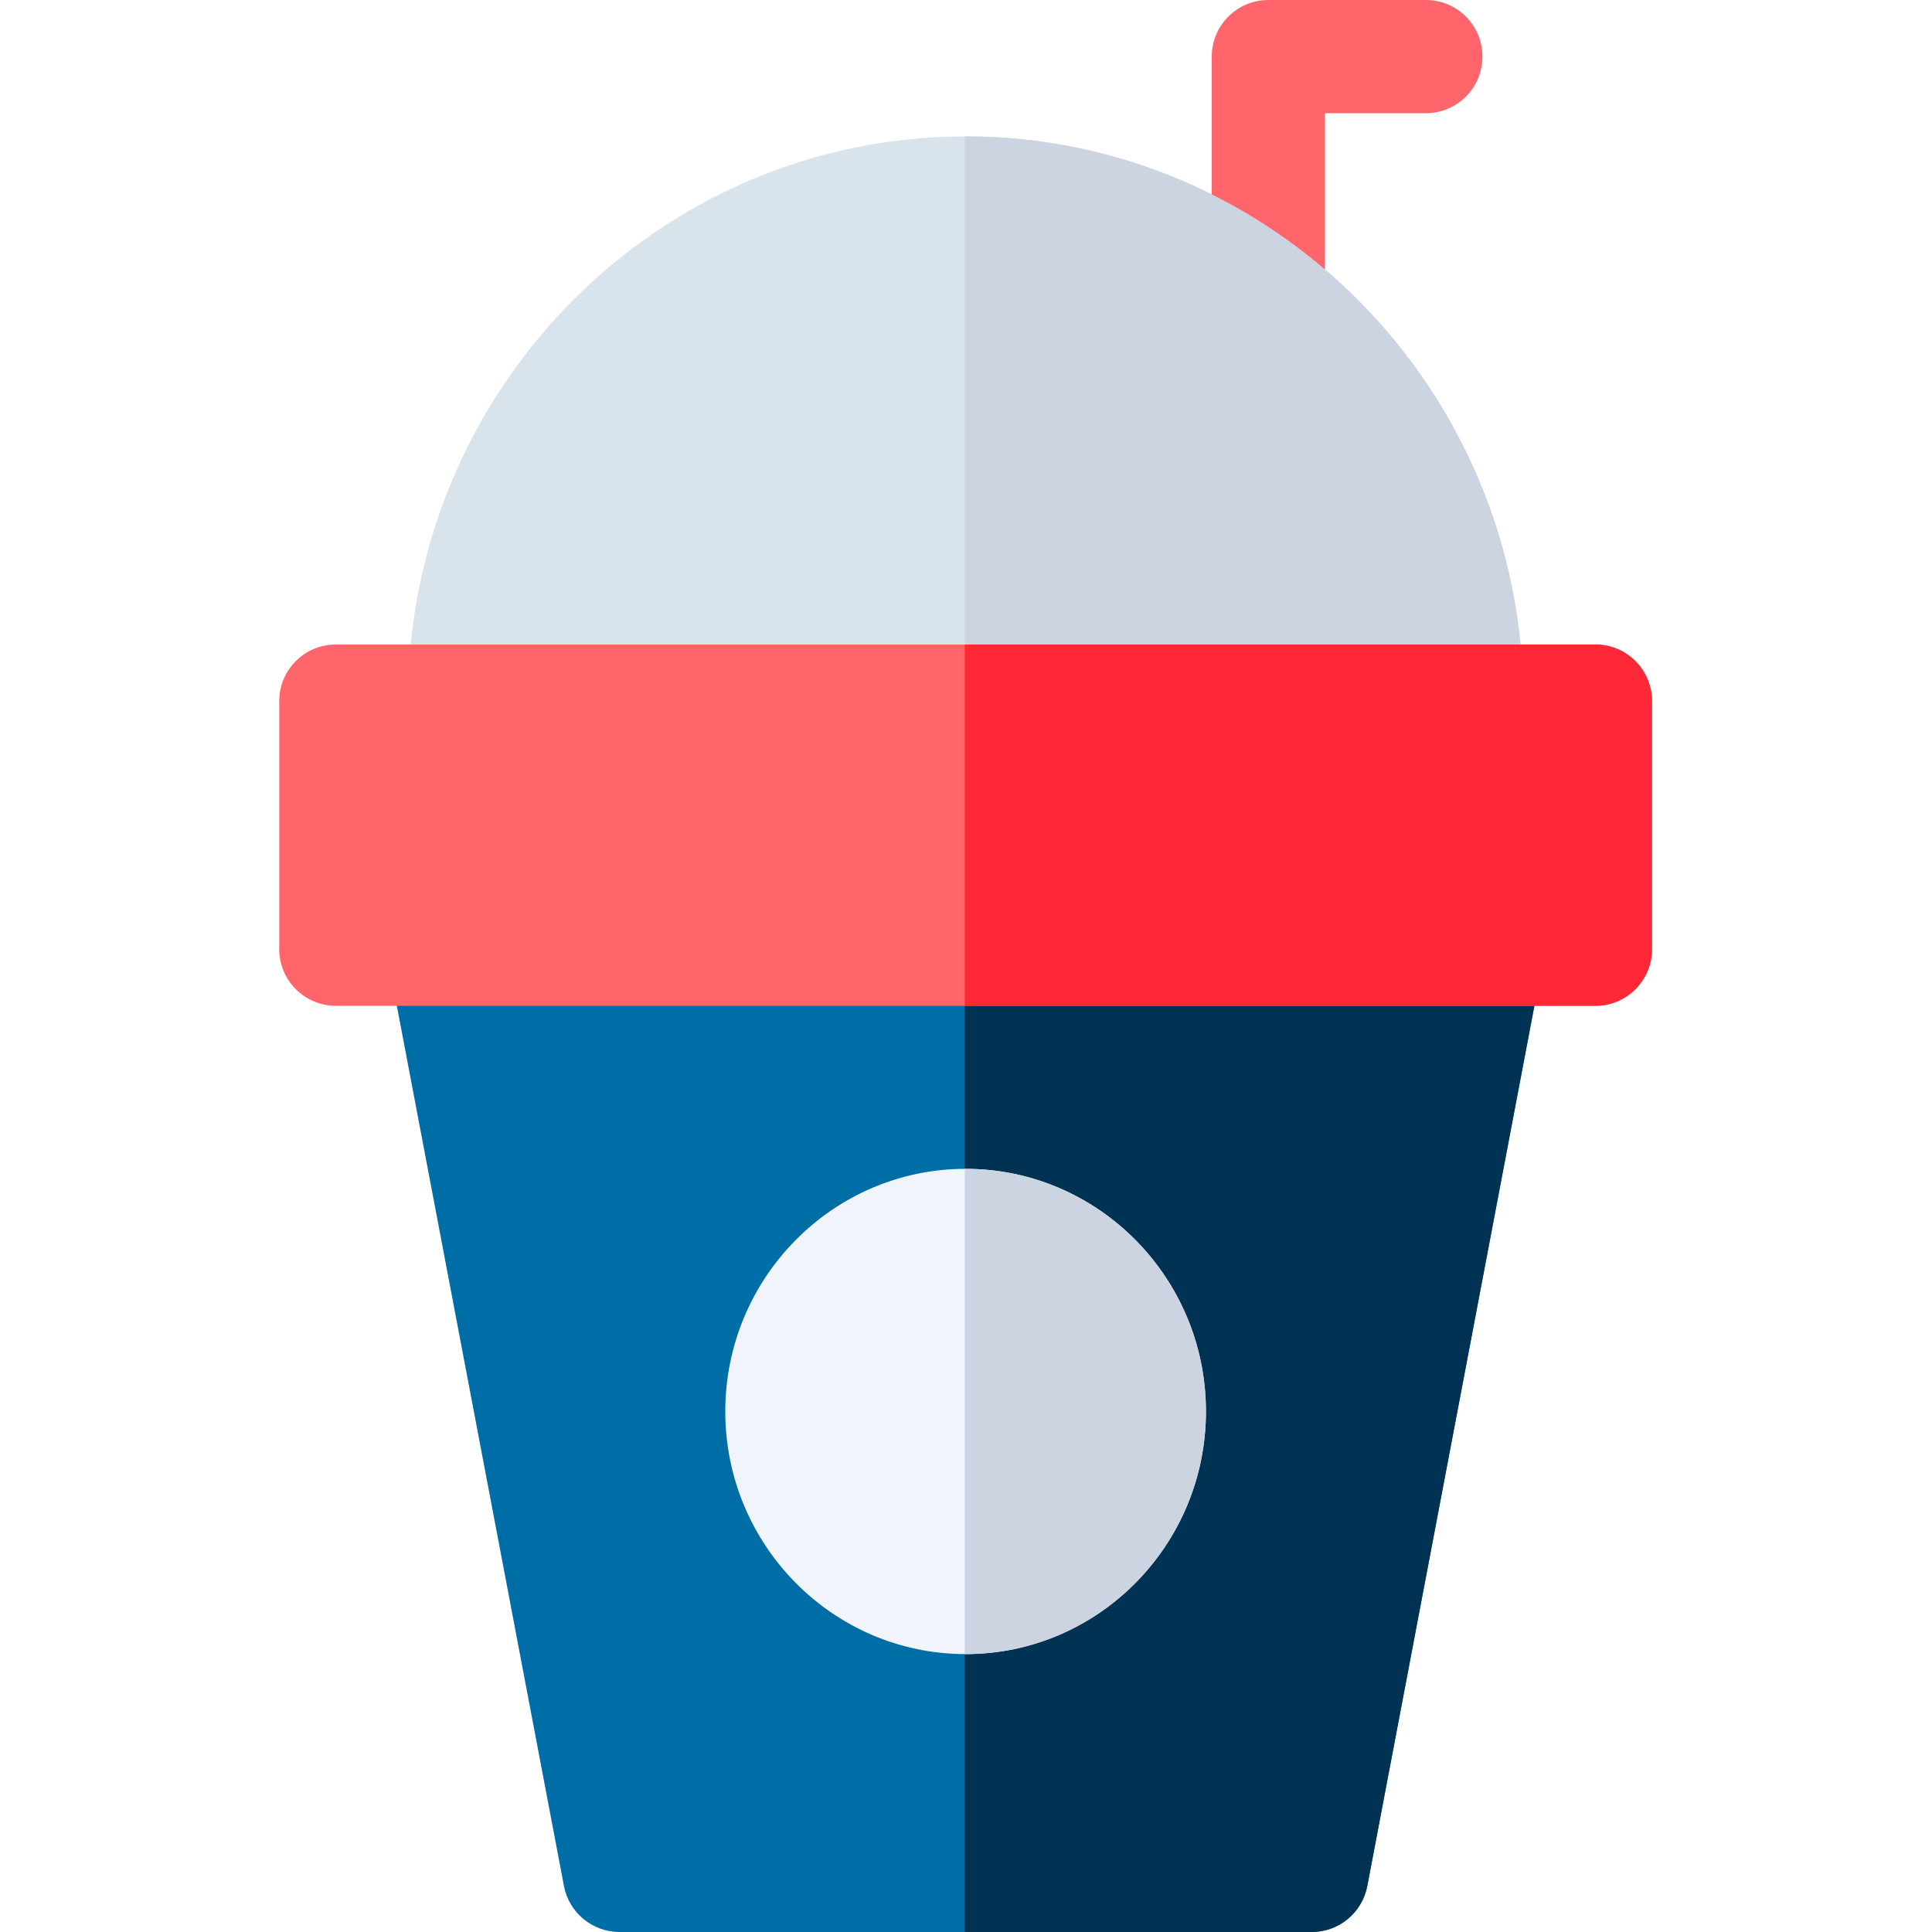 <svg height="512pt" viewBox="-74 0 512 512" width="512pt" xmlns="http://www.w3.org/2000/svg"><path d="m273.609 512h-183.422c-7.207 0-13.395-5.121-14.738-12.203l-46.684-245.895c-.836-4.391.332-8.922 3.18-12.363 2.852-3.441 7.086-5.434 11.555-5.434h276.797c4.465 0 8.703 1.992 11.551 5.434 2.852 3.441 4.02 7.977 3.184 12.363l-46.684 245.895c-1.348 7.082-7.531 12.203-14.738 12.203zm0 0" fill="#006ea6"/><path d="m331.848 241.539c-2.848-3.441-7.086-5.434-11.551-5.434h-138.625v275.895h91.938c7.207 0 13.395-5.121 14.738-12.203l46.684-245.895c.832-4.387-.332-8.922-3.184-12.363zm0 0" fill="#003253"/><path d="m181.898 438.352c-35.121 0-63.691-28.844-63.691-64.301 0-35.453 28.57-64.297 63.691-64.297 35.117 0 63.691 28.844 63.691 64.297 0 35.457-28.57 64.301-63.691 64.301zm0 0" fill="#f2f4fb"/><path d="m181.898 309.754c-.078 0-.152.004-.227.004v128.59c.074 0 .148.008.227.008 35.121 0 63.691-28.848 63.691-64.301 0-35.457-28.57-64.301-63.691-64.301zm0 0" fill="#ccd4e1"/><path d="m314.68 200.59h-265.566c-8.281 0-15-6.715-15-15 0-82.402 66.297-149.441 147.785-149.441 81.488 0 147.781 67.039 147.781 149.441 0 8.285-6.715 15-15 15zm0 0" fill="#d9e3ec"/><path d="m262.125 93.711c-8.281 0-15-6.715-15-15v-63.711c0-8.285 6.719-15 15-15h41.742c8.285 0 15 6.715 15 15s-6.715 15-15 15h-26.742v48.711c0 8.285-6.715 15-15 15zm0 0" fill="#ff656b"/><path d="m181.898 36.145c-.078 0-.152.004-.227.004v164.441h133.012c8.281 0 15-6.719 15-15-.004-82.402-66.297-149.445-147.785-149.445zm0 0" fill="#ccd4e1"/><path d="m348.797 266.547h-333.797c-8.285 0-15-6.715-15-15v-65.746c0-8.285 6.715-15 15-15h333.797c8.281 0 15 6.715 15 15v65.746c0 8.285-6.719 15-15 15zm0 0" fill="#ff656b"/><path d="m348.797 170.801h-167.125v95.746h167.125c8.281 0 15-6.715 15-15v-65.746c0-8.285-6.719-15-15-15zm0 0" fill="#ff2836"/></svg>